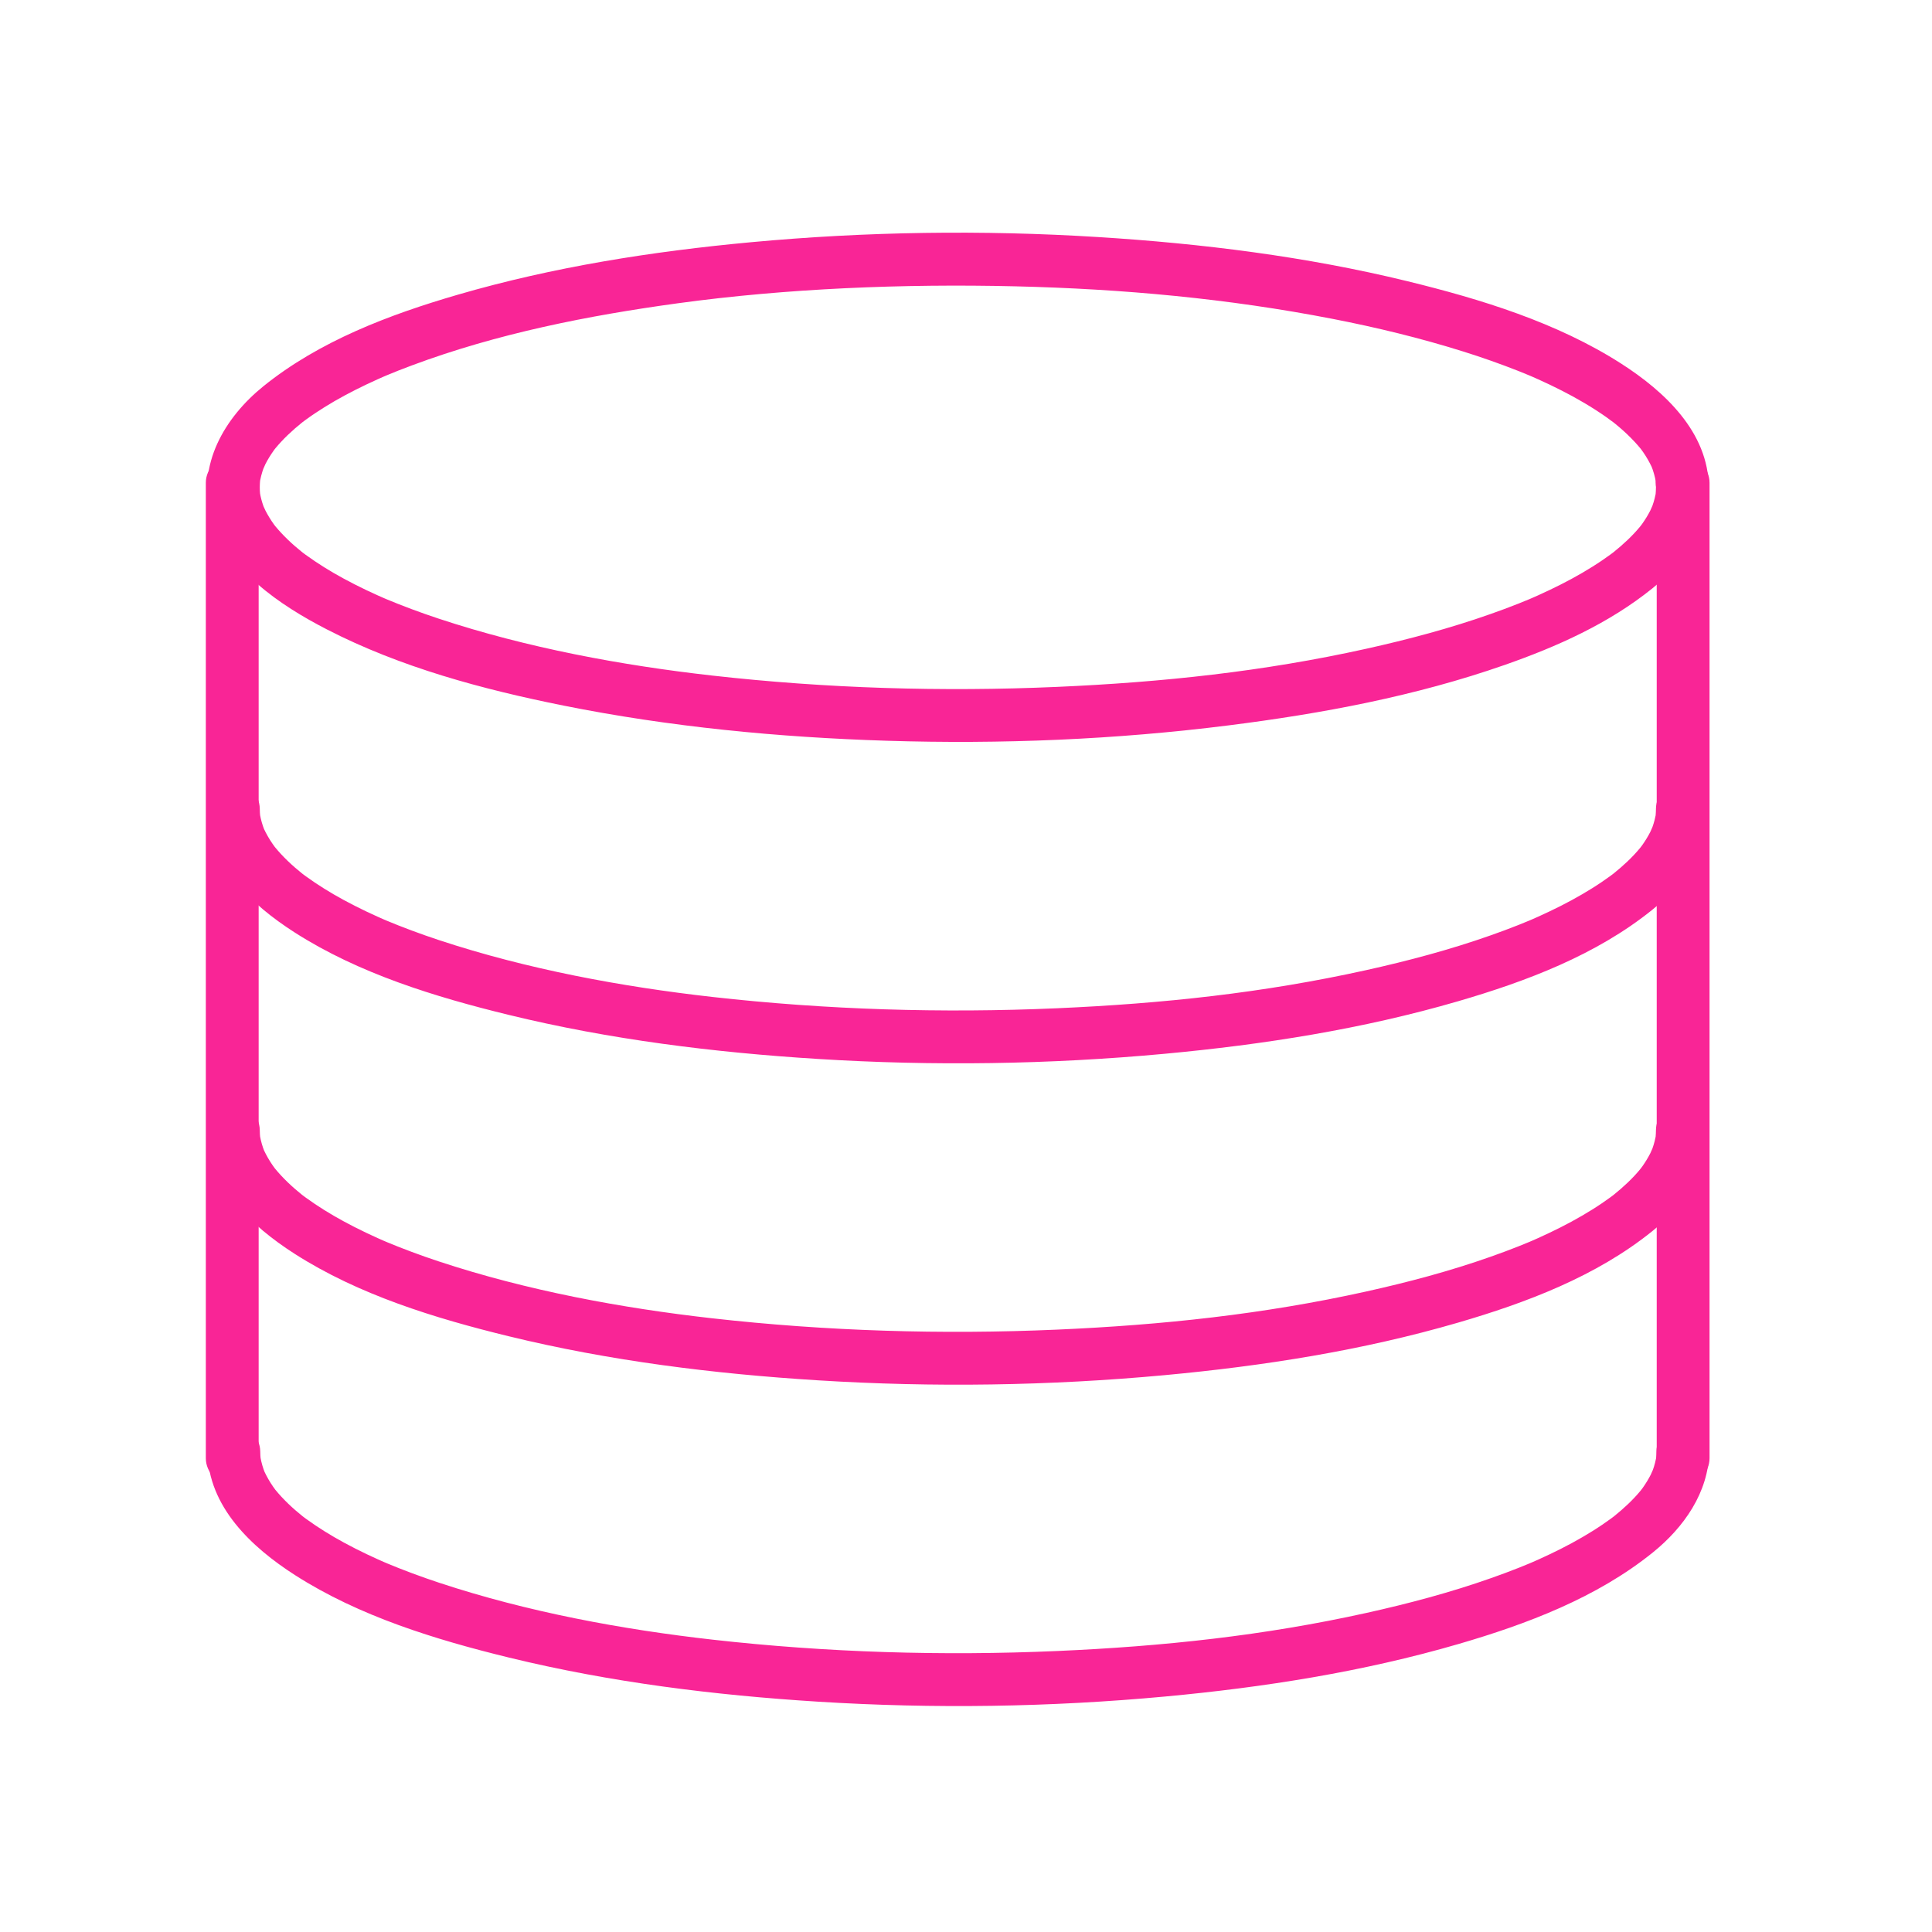 <svg enable-background="new -53.828 -60.202 1024 1024" height="1024" viewBox="-53.828 -60.202 1024 1024" width="1024" xmlns="http://www.w3.org/2000/svg"><g><g><path fill="#f92596" d="m823.866 198.081c-.019 1.209-.069 2.411-.173 3.616-.286 3.353.71-3.812-.11.429-.504 2.605-1.32 5.141-2.294 7.605 1.911-4.837.132-.432-.436.692-.59 1.168-1.244 2.303-1.916 3.425-.695 1.159-1.449 2.282-2.22 3.391-.396.569-.809 1.126-1.222 1.683 2.785-3.752.648-.853-.012-.05-4.128 5.017-8.947 9.443-13.995 13.515-.652.526-3.079 2.37.146-.094-.691.528-1.394 1.043-2.095 1.559-1.441 1.059-2.912 2.077-4.39 3.084-3.386 2.305-6.875 4.452-10.409 6.52-7.532 4.407-15.368 8.285-23.319 11.873-1.022.461-2.051.912-3.078 1.362-.468.205-3.979 1.702-.85.383-2.15.907-4.314 1.78-6.482 2.644-4.895 1.949-9.839 3.771-14.807 5.524-21.526 7.598-43.646 13.477-65.92 18.417-54.43 12.07-108.021 17.762-164.015 20.211-60.877 2.663-122.062.809-182.62-6.012-47.751-5.378-98.018-14.629-144.947-30.163-9.617-3.183-19.118-6.717-28.466-10.621 3.133 1.308-.381-.179-.85-.383-1.029-.447-2.054-.904-3.079-1.362-2.005-.896-3.995-1.825-5.98-2.766-4.101-1.944-8.142-4.013-12.131-6.176-6.923-3.753-13.63-7.912-20.007-12.535-.705-.511-1.4-1.035-2.095-1.559 3.236 2.44.803.617.146.094-1.293-1.029-2.555-2.097-3.804-3.179-2.551-2.211-4.975-4.566-7.282-7.029-1.004-1.072-1.965-2.182-2.909-3.307-.459-.547-.902-1.107-1.345-1.667 2.739 3.464 1.083 1.385.51.596-1.699-2.339-3.201-4.815-4.535-7.378-.573-1.102-2.421-5.527-.436-.692-.47-1.144-.87-2.315-1.244-3.493-.367-1.158-.661-2.338-.927-3.522-.131-.587-.237-1.18-.343-1.772-.419-2.354.457 4.201.109.753-.242-2.394-.21-4.807-.007-7.202.285-3.354-.71 3.812.108-.429.268-1.39.64-2.759 1.047-4.113.357-1.184.789-2.344 1.242-3.494-1.908 4.838-.134.432.433-.693 1.301-2.581 2.86-5.025 4.531-7.379.56-.789 2.201-2.91-.512.596.437-.565.891-1.116 1.344-1.668.933-1.134 1.914-2.227 2.907-3.307 2.285-2.484 4.747-4.802 7.28-7.031 1.241-1.092 2.517-2.142 3.803-3.18.652-.527 3.078-2.371-.146.093.691-.529 1.393-1.044 2.094-1.559 3.188-2.342 6.491-4.524 9.842-6.624 7.167-4.491 14.667-8.439 22.292-12.091 1.981-.949 3.978-1.863 5.98-2.766 1.022-.461 2.05-.912 3.078-1.362.468-.205 3.978-1.703.85-.383 4.731-1.996 9.517-3.86 14.327-5.655 45.289-16.901 93.339-26.408 141.112-32.937 57.309-7.832 119.191-10.369 178.409-8.965 57.231 1.357 113.083 6.483 168.518 17.275 23.313 4.539 46.436 10.164 69.104 17.268 9.909 3.105 19.711 6.557 29.37 10.37 2.171.856 4.329 1.745 6.481 2.644-3.132-1.309.381.18.851.383 1.029.447 2.054.904 3.078 1.362 4.27 1.909 8.485 3.939 12.653 6.062 8.06 4.104 15.882 8.693 23.299 13.872.974.68 6.295 4.685 2.78 1.963 1.539 1.191 3.038 2.433 4.518 3.697 2.772 2.369 5.402 4.902 7.895 7.563 1.167 1.247 2.278 2.543 3.363 3.862.616.75 2.237 2.938-.446-.604.557.734 1.086 1.489 1.611 2.246 1.751 2.524 3.272 5.203 4.584 7.979.447.945 1.372 3.311-.409-1.032.314.765.592 1.545.863 2.326.468 1.344.841 2.719 1.172 4.102.141.586.255 1.178.369 1.77.656 3.405-.34-3.123-.066-.757.166 1.388.219 2.786.23 4.182.059 7.631 6.324 14 14 14 7.587 0 14.059-6.368 14-14-.226-29.288-23.517-50.86-46.414-65.547-34.029-21.827-74.485-34.208-113.445-43.721-53.626-13.094-108.865-19.939-163.898-23.377-61.212-3.823-122.818-2.926-183.886 2.742-52.383 4.862-104.867 13.093-155.442 27.825-36.295 10.572-73.314 24.545-103.018 48.521-20.447 16.504-35.427 41.73-27.741 68.572 8.184 28.581 36.56 47.521 61.5 60.349 39.038 20.078 82.379 31.708 125.218 40.308 56.406 11.322 114.033 16.855 171.493 18.659 60.488 1.899 121.229-.59 181.281-8.17 49.464-6.243 98.974-15.507 146.134-32 27.825-9.731 55.219-21.966 78.293-40.582 16.424-13.25 29.588-31.823 29.925-53.578.118-7.632-6.458-14-14-14-7.721-.001-13.882 6.369-14 13.999z"/></g></g><g><g><path fill="#f92596" d="m837.757 209.678h.51c-4.667-4.667-9.333-9.333-14-14v85.323 185.162 178.789 67.72c0 7.632 6.368 14 14 14s14-6.368 14-14c0-28.441 0-56.882 0-85.323 0-61.721 0-123.441 0-185.162 0-59.597 0-119.193 0-178.79 0-22.573 0-45.146 0-67.719 0-7.632-6.368-14-14-14-.17 0-.34 0-.51 0-7.632 0-14 6.368-14 14s6.368 14 14 14z"/></g></g><g><g><path fill="#f92596" d="m83.266 712.672c0-28.441 0-56.882 0-85.323 0-61.721 0-123.441 0-185.162 0-59.597 0-119.193 0-178.79 0-22.573 0-45.146 0-67.719-4.667 4.667-9.333 9.333-14 14h.51c7.632 0 14-6.368 14-14s-6.368-14-14-14c-.17 0-.34 0-.51 0-7.632 0-14 6.368-14 14v85.323 185.162 178.789 67.72c0 7.632 6.368 14 14 14s14-6.368 14-14z"/></g></g><g><g><path fill="#f92596" d="m823.866 368.415c-.019 1.209-.069 2.411-.173 3.616-.286 3.353.71-3.812-.11.428-.504 2.605-1.32 5.142-2.294 7.606 1.911-4.838.132-.433-.436.692-.59 1.168-1.244 2.302-1.916 3.425-.695 1.159-1.449 2.281-2.22 3.391-.396.569-.809 1.126-1.222 1.683 2.785-3.752.648-.852-.012-.05-4.128 5.017-8.947 9.443-13.995 13.515-.652.526-3.079 2.37.146-.094-.691.528-1.394 1.043-2.095 1.559-1.441 1.059-2.912 2.077-4.39 3.083-3.386 2.305-6.875 4.453-10.409 6.52-7.532 4.407-15.368 8.285-23.319 11.873-1.022.461-2.051.912-3.078 1.362-.468.205-3.979 1.702-.85.383-2.15.906-4.314 1.78-6.482 2.643-4.895 1.95-9.839 3.771-14.807 5.524-21.526 7.598-43.646 13.477-65.92 18.417-54.43 12.069-108.021 17.762-164.015 20.211-60.877 2.662-122.062.809-182.62-6.012-47.751-5.379-98.019-14.629-144.947-30.163-9.617-3.184-19.118-6.717-28.466-10.621 3.133 1.308-.381-.18-.85-.383-1.029-.446-2.054-.904-3.078-1.362-2.005-.896-3.996-1.825-5.98-2.766-4.101-1.944-8.142-4.013-12.131-6.175-6.923-3.753-13.63-7.912-20.007-12.535-.705-.511-1.399-1.035-2.095-1.559 3.237 2.44.804.617.146.094-1.293-1.029-2.555-2.097-3.804-3.179-2.551-2.211-4.975-4.566-7.283-7.029-1.167-1.247-2.28-2.543-3.365-3.861-.617-.75-2.241-2.937.445.604-.557-.734-1.087-1.488-1.613-2.245-1.752-2.524-3.274-5.202-4.588-7.978-.447-.944-1.375-3.31.408 1.033-.314-.765-.592-1.544-.864-2.326-.468-1.344-.842-2.718-1.174-4.101-.141-.586-.255-1.178-.37-1.77-.659-3.405.339 3.123.064.757-.163-1.398-.211-2.805-.233-4.211-.118-7.629-6.279-14-14-14-7.542 0-14.118 6.368-14 14 .455 29.368 23.386 50.781 46.443 65.565 34.033 21.821 74.486 34.2 113.446 43.709 53.621 13.09 108.853 19.935 163.88 23.371 61.202 3.822 122.798 2.925 183.857-2.741 52.378-4.861 104.855-13.09 155.426-27.817 36.297-10.571 73.313-24.542 103.023-48.51 16.424-13.25 29.588-31.823 29.925-53.577.118-7.632-6.458-14-14-14-7.719.001-13.88 6.371-13.998 14.001z"/></g></g><g><g><path fill="#f92596" d="m823.866 538.748c-.019 1.209-.069 2.411-.173 3.616-.286 3.353.71-3.812-.11.428-.504 2.605-1.32 5.142-2.294 7.605 1.911-4.837.132-.432-.436.692-.59 1.169-1.244 2.303-1.916 3.425-.695 1.159-1.449 2.282-2.22 3.392-.396.569-.809 1.126-1.222 1.682 2.785-3.752.648-.852-.012-.049-4.128 5.017-8.947 9.442-13.995 13.515-.652.526-3.079 2.369.146-.094-.691.528-1.394 1.043-2.095 1.559-1.441 1.059-2.912 2.077-4.39 3.083-3.386 2.305-6.875 4.453-10.409 6.52-7.532 4.407-15.368 8.285-23.319 11.873-1.022.462-2.051.912-3.078 1.362-.468.205-3.979 1.702-.85.383-2.15.906-4.314 1.779-6.482 2.644-4.895 1.949-9.839 3.771-14.807 5.524-21.526 7.598-43.646 13.477-65.92 18.416-54.43 12.069-108.021 17.762-164.015 20.211-60.877 2.662-122.062.809-182.62-6.013-47.751-5.378-98.019-14.628-144.947-30.162-9.617-3.183-19.118-6.717-28.466-10.62 3.133 1.308-.381-.18-.85-.383-1.029-.447-2.054-.904-3.078-1.362-2.005-.896-3.996-1.824-5.98-2.766-4.101-1.944-8.142-4.013-12.131-6.175-6.923-3.753-13.63-7.912-20.007-12.535-.705-.511-1.399-1.035-2.095-1.559 3.237 2.439.804.617.146.094-1.293-1.029-2.555-2.098-3.804-3.18-2.551-2.211-4.975-4.565-7.283-7.029-1.167-1.246-2.28-2.542-3.365-3.86-.617-.75-2.241-2.938.445.604-.557-.734-1.087-1.488-1.613-2.245-1.752-2.523-3.274-5.201-4.588-7.978-.447-.944-1.375-3.31.408 1.032-.314-.765-.592-1.544-.864-2.325-.468-1.344-.842-2.718-1.174-4.102-.141-.586-.255-1.178-.37-1.77-.659-3.404.339 3.123.064.758-.163-1.398-.211-2.805-.233-4.211-.118-7.63-6.279-14-14-14-7.542 0-14.118 6.368-14 14 .455 29.367 23.386 50.781 46.443 65.565 34.033 21.82 74.486 34.199 113.446 43.71 53.621 13.089 108.853 19.934 163.88 23.37 61.202 3.821 122.798 2.925 183.857-2.741 52.378-4.861 104.855-13.09 155.426-27.817 36.297-10.571 73.313-24.542 103.023-48.51 16.424-13.25 29.588-31.823 29.925-53.577.118-7.632-6.458-14-14-14-7.719 0-13.88 6.37-13.998 14z"/></g></g><g><g><path fill="#f92596" d="m824.116 709.081c-.019 1.209-.069 2.411-.173 3.616-.286 3.353.71-3.812-.11.428-.504 2.605-1.32 5.142-2.294 7.605 1.911-4.837.132-.432-.436.692-.59 1.169-1.244 2.303-1.916 3.425-.695 1.159-1.449 2.281-2.22 3.392-.396.569-.809 1.126-1.222 1.682 2.785-3.752.648-.852-.012-.049-4.128 5.017-8.947 9.442-13.995 13.515-.652.526-3.079 2.369.146-.094-.691.528-1.394 1.043-2.095 1.559-1.441 1.059-2.912 2.077-4.39 3.083-3.386 2.305-6.875 4.452-10.409 6.521-7.532 4.406-15.368 8.284-23.319 11.872-1.022.462-2.051.912-3.078 1.362-.468.205-3.979 1.701-.85.383-2.15.906-4.314 1.779-6.482 2.644-4.895 1.949-9.839 3.771-14.807 5.524-21.526 7.598-43.646 13.477-65.92 18.416-54.43 12.069-108.021 17.762-164.015 20.211-60.877 2.662-122.062.809-182.62-6.012-47.751-5.379-98.019-14.629-144.947-30.163-9.617-3.183-19.118-6.717-28.466-10.62 3.133 1.308-.381-.18-.85-.383-1.029-.447-2.054-.904-3.078-1.362-2.005-.896-3.996-1.824-5.98-2.766-4.101-1.944-8.142-4.013-12.131-6.175-6.923-3.754-13.63-7.912-20.007-12.535-.705-.512-1.399-1.035-2.095-1.559 3.237 2.439.804.617.146.094-1.293-1.029-2.555-2.098-3.804-3.18-2.551-2.211-4.975-4.565-7.283-7.029-1.167-1.246-2.28-2.542-3.365-3.86-.617-.75-2.241-2.938.445.604-.557-.733-1.087-1.488-1.613-2.245-1.752-2.523-3.274-5.201-4.588-7.978-.447-.944-1.375-3.31.408 1.032-.314-.765-.592-1.544-.864-2.325-.468-1.344-.842-2.718-1.174-4.102-.141-.586-.255-1.178-.37-1.77-.659-3.404.339 3.123.064.758-.163-1.398-.211-2.805-.233-4.211-.118-7.63-6.279-14-14-14-7.542 0-14.118 6.368-14 14 .455 29.367 23.386 50.781 46.443 65.565 34.033 21.82 74.486 34.199 113.446 43.709 53.621 13.09 108.853 19.935 163.88 23.371 61.202 3.822 122.798 2.925 183.857-2.741 52.378-4.861 104.855-13.09 155.426-27.817 36.297-10.571 73.313-24.541 103.023-48.51 16.424-13.25 29.588-31.823 29.925-53.577.118-7.632-6.458-14-14-14-7.719 0-13.88 6.37-13.998 14z"/></g></g></svg>